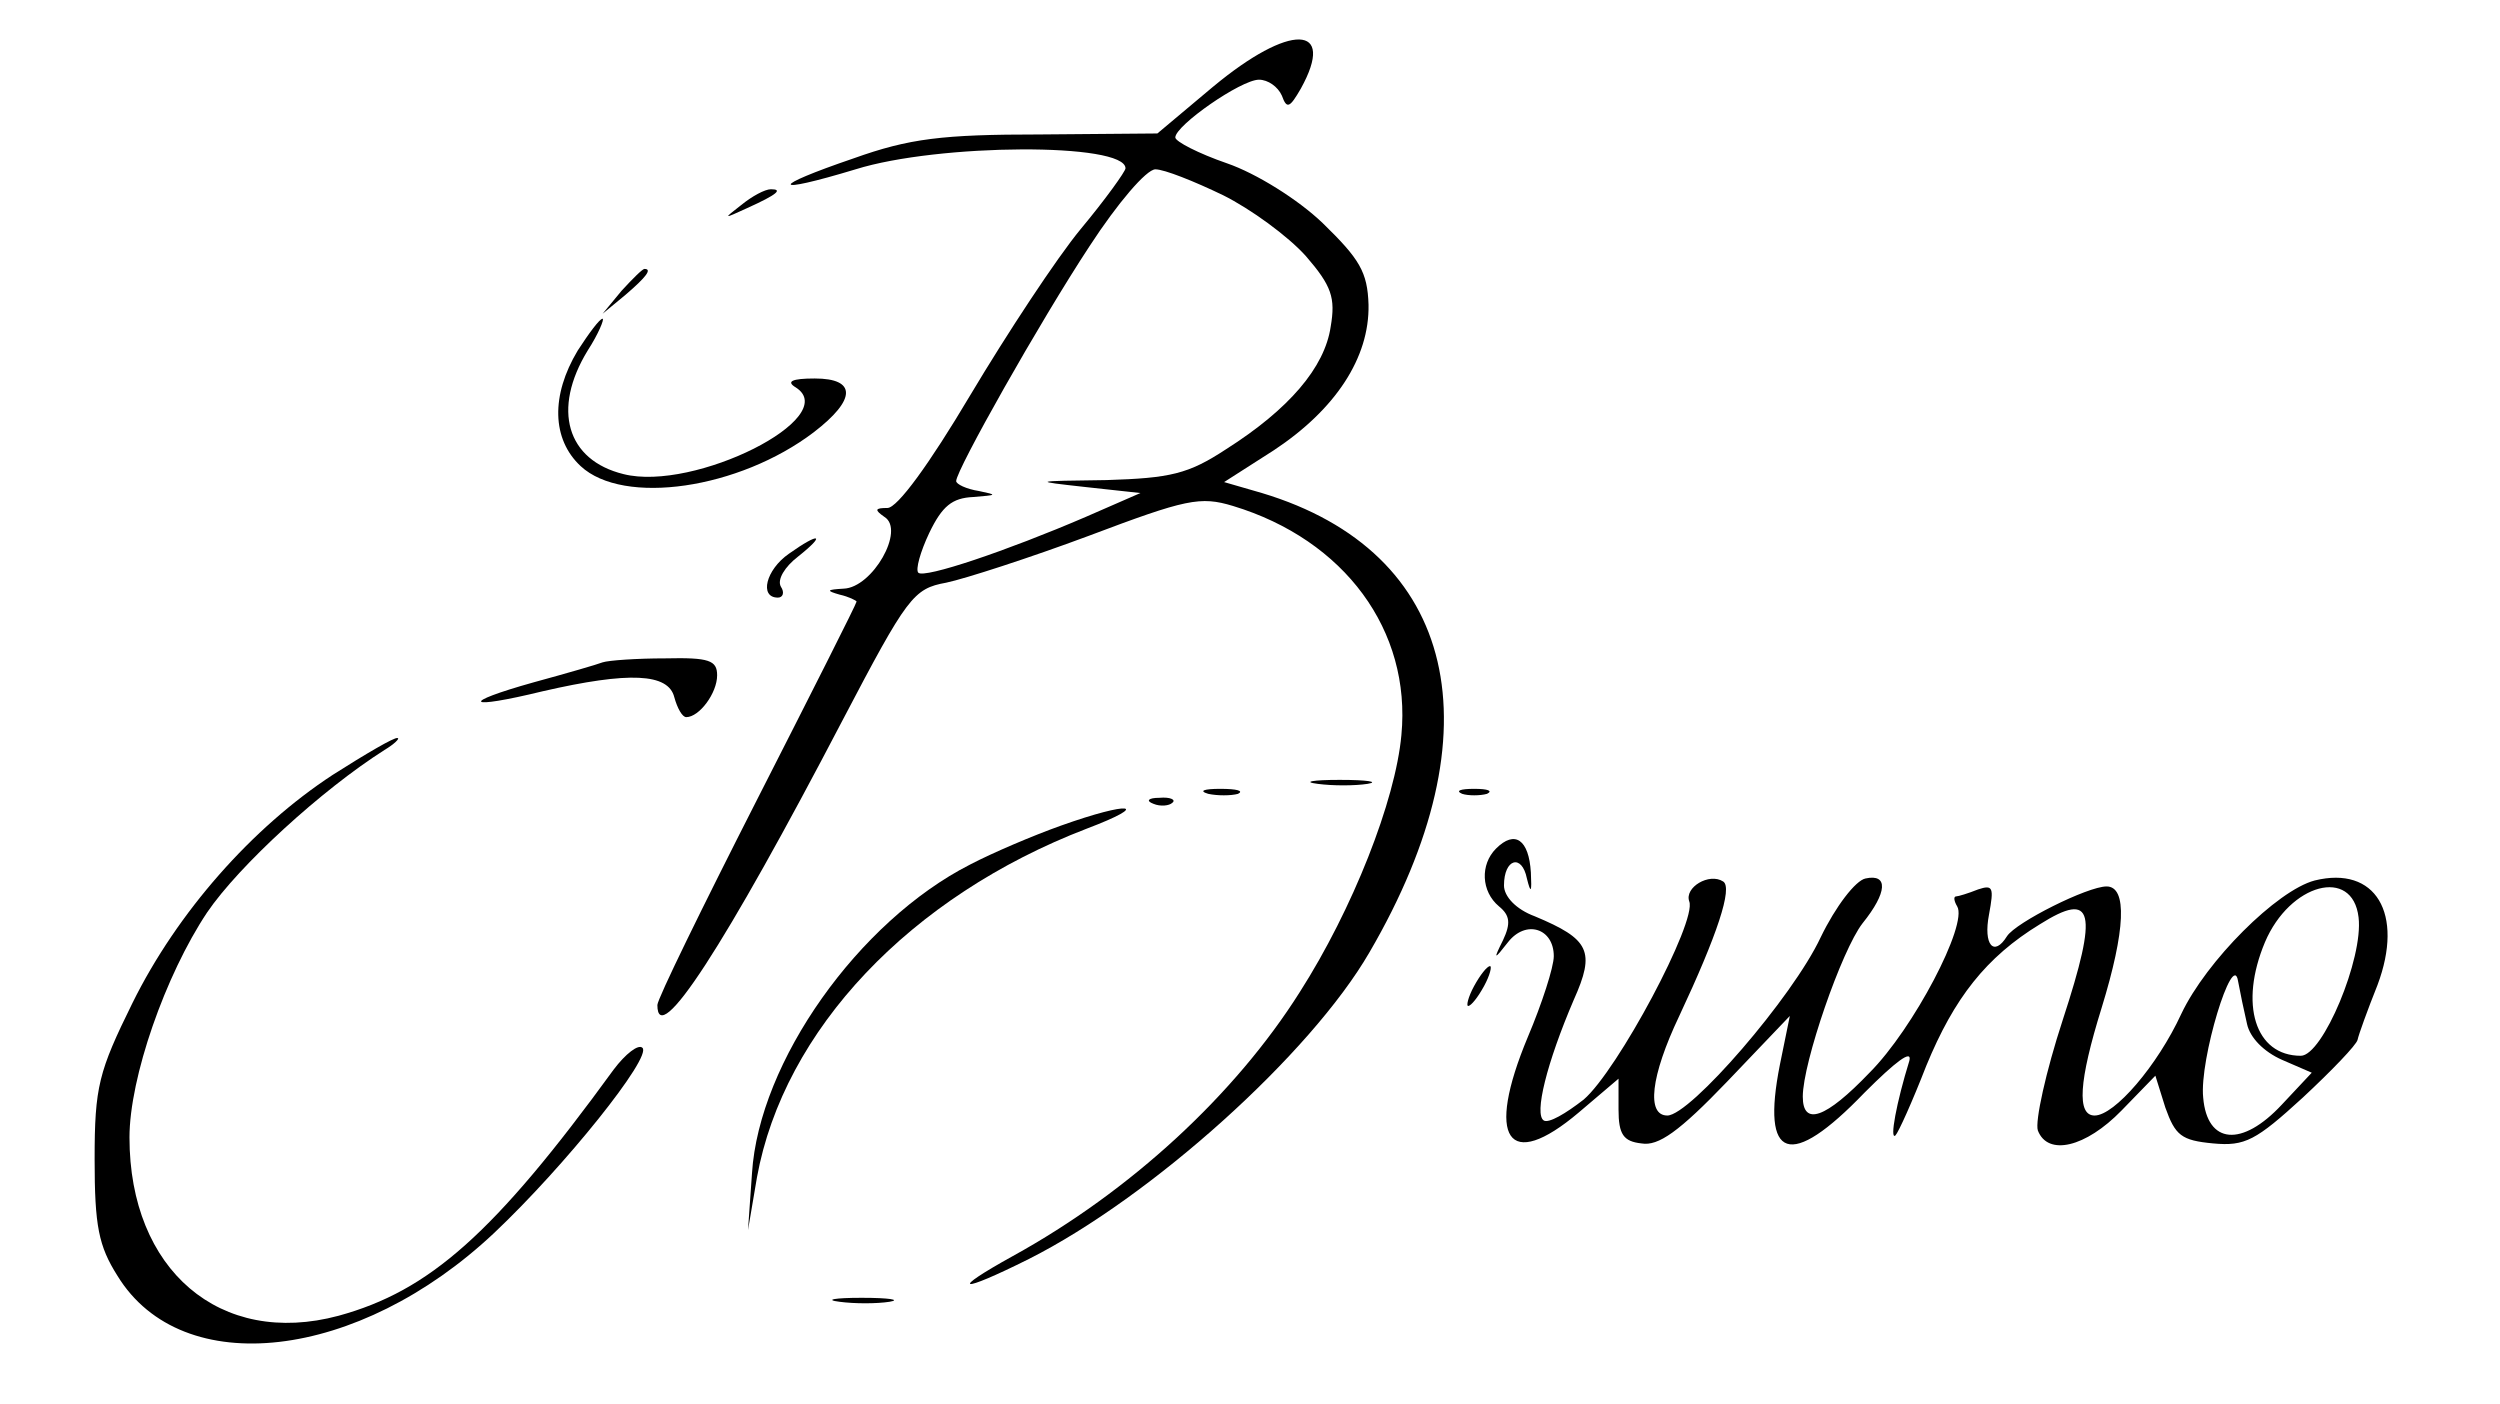 <?xml version="1.0" standalone="no"?>
<!DOCTYPE svg PUBLIC "-//W3C//DTD SVG 20010904//EN"
 "http://www.w3.org/TR/2001/REC-SVG-20010904/DTD/svg10.dtd">
<svg version="1.0" xmlns="http://www.w3.org/2000/svg"
 width="251pt" height="141pt" viewBox="0 0 251 141"
 preserveAspectRatio="xMidYMid meet">

<g transform="translate(0,141) scale(0.1,-0.1)"
fill="#000000" stroke="none">
<path d="M1218 1323 l-56 -47 -118 -1 c-98 0 -131 -4 -187 -24 -85 -29 -84
-37 2 -11 83 26 271 27 271 1 0 -3 -20 -31 -45 -61 -24 -29 -74 -105 -111
-167 -41 -69 -73 -113 -83 -113 -13 0 -13 -2 -3 -9 21 -13 -12 -71 -41 -72
-17 -1 -18 -2 -4 -6 9 -2 17 -6 17 -7 0 -2 -45 -91 -100 -199 -55 -108 -100
-200 -100 -206 0 -45 67 58 186 286 65 124 71 132 104 138 19 4 84 25 143 47
98 37 112 40 145 30 112 -34 179 -125 169 -230 -6 -66 -49 -175 -102 -258 -65
-103 -170 -200 -288 -265 -65 -36 -54 -38 16 -3 123 62 283 206 342 308 130
223 88 402 -108 461 l-38 11 50 32 c62 41 96 93 95 146 -1 33 -9 46 -46 82
-25 24 -67 50 -96 60 -29 10 -52 22 -52 26 0 12 66 58 84 58 9 0 19 -7 23 -16
5 -14 8 -12 19 7 36 65 -11 66 -88 2z m10 -109 c28 -14 65 -41 83 -61 26 -30
30 -42 25 -71 -6 -41 -42 -83 -105 -123 -38 -25 -56 -29 -120 -31 -75 -1 -75
-1 -21 -7 l55 -6 -55 -24 c-79 -34 -162 -62 -168 -56 -3 3 2 21 11 40 13 27
23 35 44 36 24 2 25 2 6 6 -13 2 -23 7 -23 10 0 11 84 160 134 236 28 43 57
77 66 77 9 0 39 -12 68 -26z"/>
<path d="M744 1204 c-18 -14 -18 -14 6 -3 31 14 36 19 24 19 -6 0 -19 -7 -30
-16z"/>
<path d="M624 1118 l-19 -23 23 19 c21 18 27 26 19 26 -2 0 -12 -10 -23 -22z"/>
<path d="M580 1058 c-27 -45 -26 -89 3 -116 43 -40 159 -23 234 34 43 33 43
54 1 54 -23 0 -29 -3 -19 -9 47 -30 -102 -105 -173 -87 -57 14 -72 65 -36 124
11 17 17 32 15 32 -3 0 -14 -15 -25 -32z"/>
<path d="M792 854 c-23 -16 -30 -44 -11 -44 5 0 7 5 3 11 -4 7 4 20 17 30 29
23 22 25 -9 3z"/>
<path d="M605 745 c-5 -2 -36 -11 -69 -20 -75 -21 -69 -28 9 -9 87 20 126 18
132 -6 3 -11 8 -20 12 -20 13 0 31 24 31 42 0 15 -8 18 -52 17 -29 0 -57 -2
-63 -4z"/>
<path d="M334 632 c-81 -53 -156 -138 -201 -229 -34 -69 -38 -84 -38 -157 0
-67 4 -87 23 -117 65 -106 242 -85 378 43 71 67 159 177 149 186 -4 4 -17 -6
-29 -22 -120 -165 -185 -222 -276 -247 -119 -32 -210 46 -210 179 0 60 36 163
78 226 32 47 115 123 178 163 10 6 16 12 13 12 -3 1 -32 -16 -65 -37z"/>
<path d="M1323 623 c15 -2 37 -2 50 0 12 2 0 4 -28 4 -27 0 -38 -2 -22 -4z"/>
<path d="M1213 613 c9 -2 23 -2 30 0 6 3 -1 5 -18 5 -16 0 -22 -2 -12 -5z"/>
<path d="M1468 613 c6 -2 18 -2 25 0 6 3 1 5 -13 5 -14 0 -19 -2 -12 -5z"/>
<path d="M1158 603 c7 -3 16 -2 19 1 4 3 -2 6 -13 5 -11 0 -14 -3 -6 -6z"/>
<path d="M1065 581 c-28 -10 -68 -27 -91 -39 -112 -57 -212 -198 -219 -310
l-4 -57 9 53 c27 148 154 282 331 350 66 25 44 28 -26 3z"/>
<path d="M1502 558 c-16 -16 -15 -43 3 -58 11 -9 12 -17 4 -34 -10 -20 -9 -20
5 -2 18 23 46 14 46 -14 0 -11 -12 -48 -26 -81 -43 -103 -20 -136 51 -76 l40
34 0 -31 c0 -25 5 -32 23 -34 17 -3 38 12 86 62 l63 66 -10 -49 c-19 -96 10
-106 85 -28 31 31 48 44 45 32 -13 -42 -20 -80 -14 -75 3 3 17 34 31 70 28 68
60 109 114 142 54 34 59 14 23 -96 -17 -52 -28 -102 -25 -111 10 -26 48 -17
84 20 l34 35 10 -32 c10 -28 16 -33 48 -36 32 -3 43 3 90 46 29 27 54 53 55
58 1 5 10 30 20 55 27 72 -2 120 -63 105 -38 -10 -109 -81 -134 -134 -24 -52
-67 -102 -87 -102 -18 0 -16 34 7 108 24 78 26 122 5 122 -19 0 -91 -36 -100
-50 -13 -21 -24 -9 -18 22 5 27 4 30 -11 25 -10 -4 -20 -7 -22 -7 -3 0 -2 -5
1 -10 11 -18 -44 -123 -88 -167 -44 -46 -67 -54 -67 -24 0 34 39 147 60 174
25 31 26 50 3 45 -10 -2 -30 -28 -45 -59 -28 -60 -131 -179 -154 -179 -21 0
-17 39 12 100 38 81 54 129 44 135 -14 9 -39 -6 -34 -20 8 -20 -72 -170 -106
-199 -18 -14 -35 -24 -40 -21 -10 6 3 58 30 121 22 49 16 61 -39 84 -19 7 -31
20 -31 31 0 27 18 32 23 7 4 -16 5 -14 4 6 -2 33 -16 43 -35 24z m866 -69 c5
-41 -36 -139 -58 -139 -46 0 -62 52 -36 114 25 59 88 76 94 25z m-112 -107 c3
-14 17 -28 35 -36 l30 -13 -30 -32 c-40 -43 -75 -40 -79 7 -4 38 30 149 35
117 2 -11 6 -30 9 -43z"/>
<path d="M1480 420 c-6 -11 -8 -20 -6 -20 3 0 10 9 16 20 6 11 8 20 6 20 -3 0
-10 -9 -16 -20z"/>
<path d="M843 103 c15 -2 37 -2 50 0 12 2 0 4 -28 4 -27 0 -38 -2 -22 -4z"/>
</g>
</svg>
